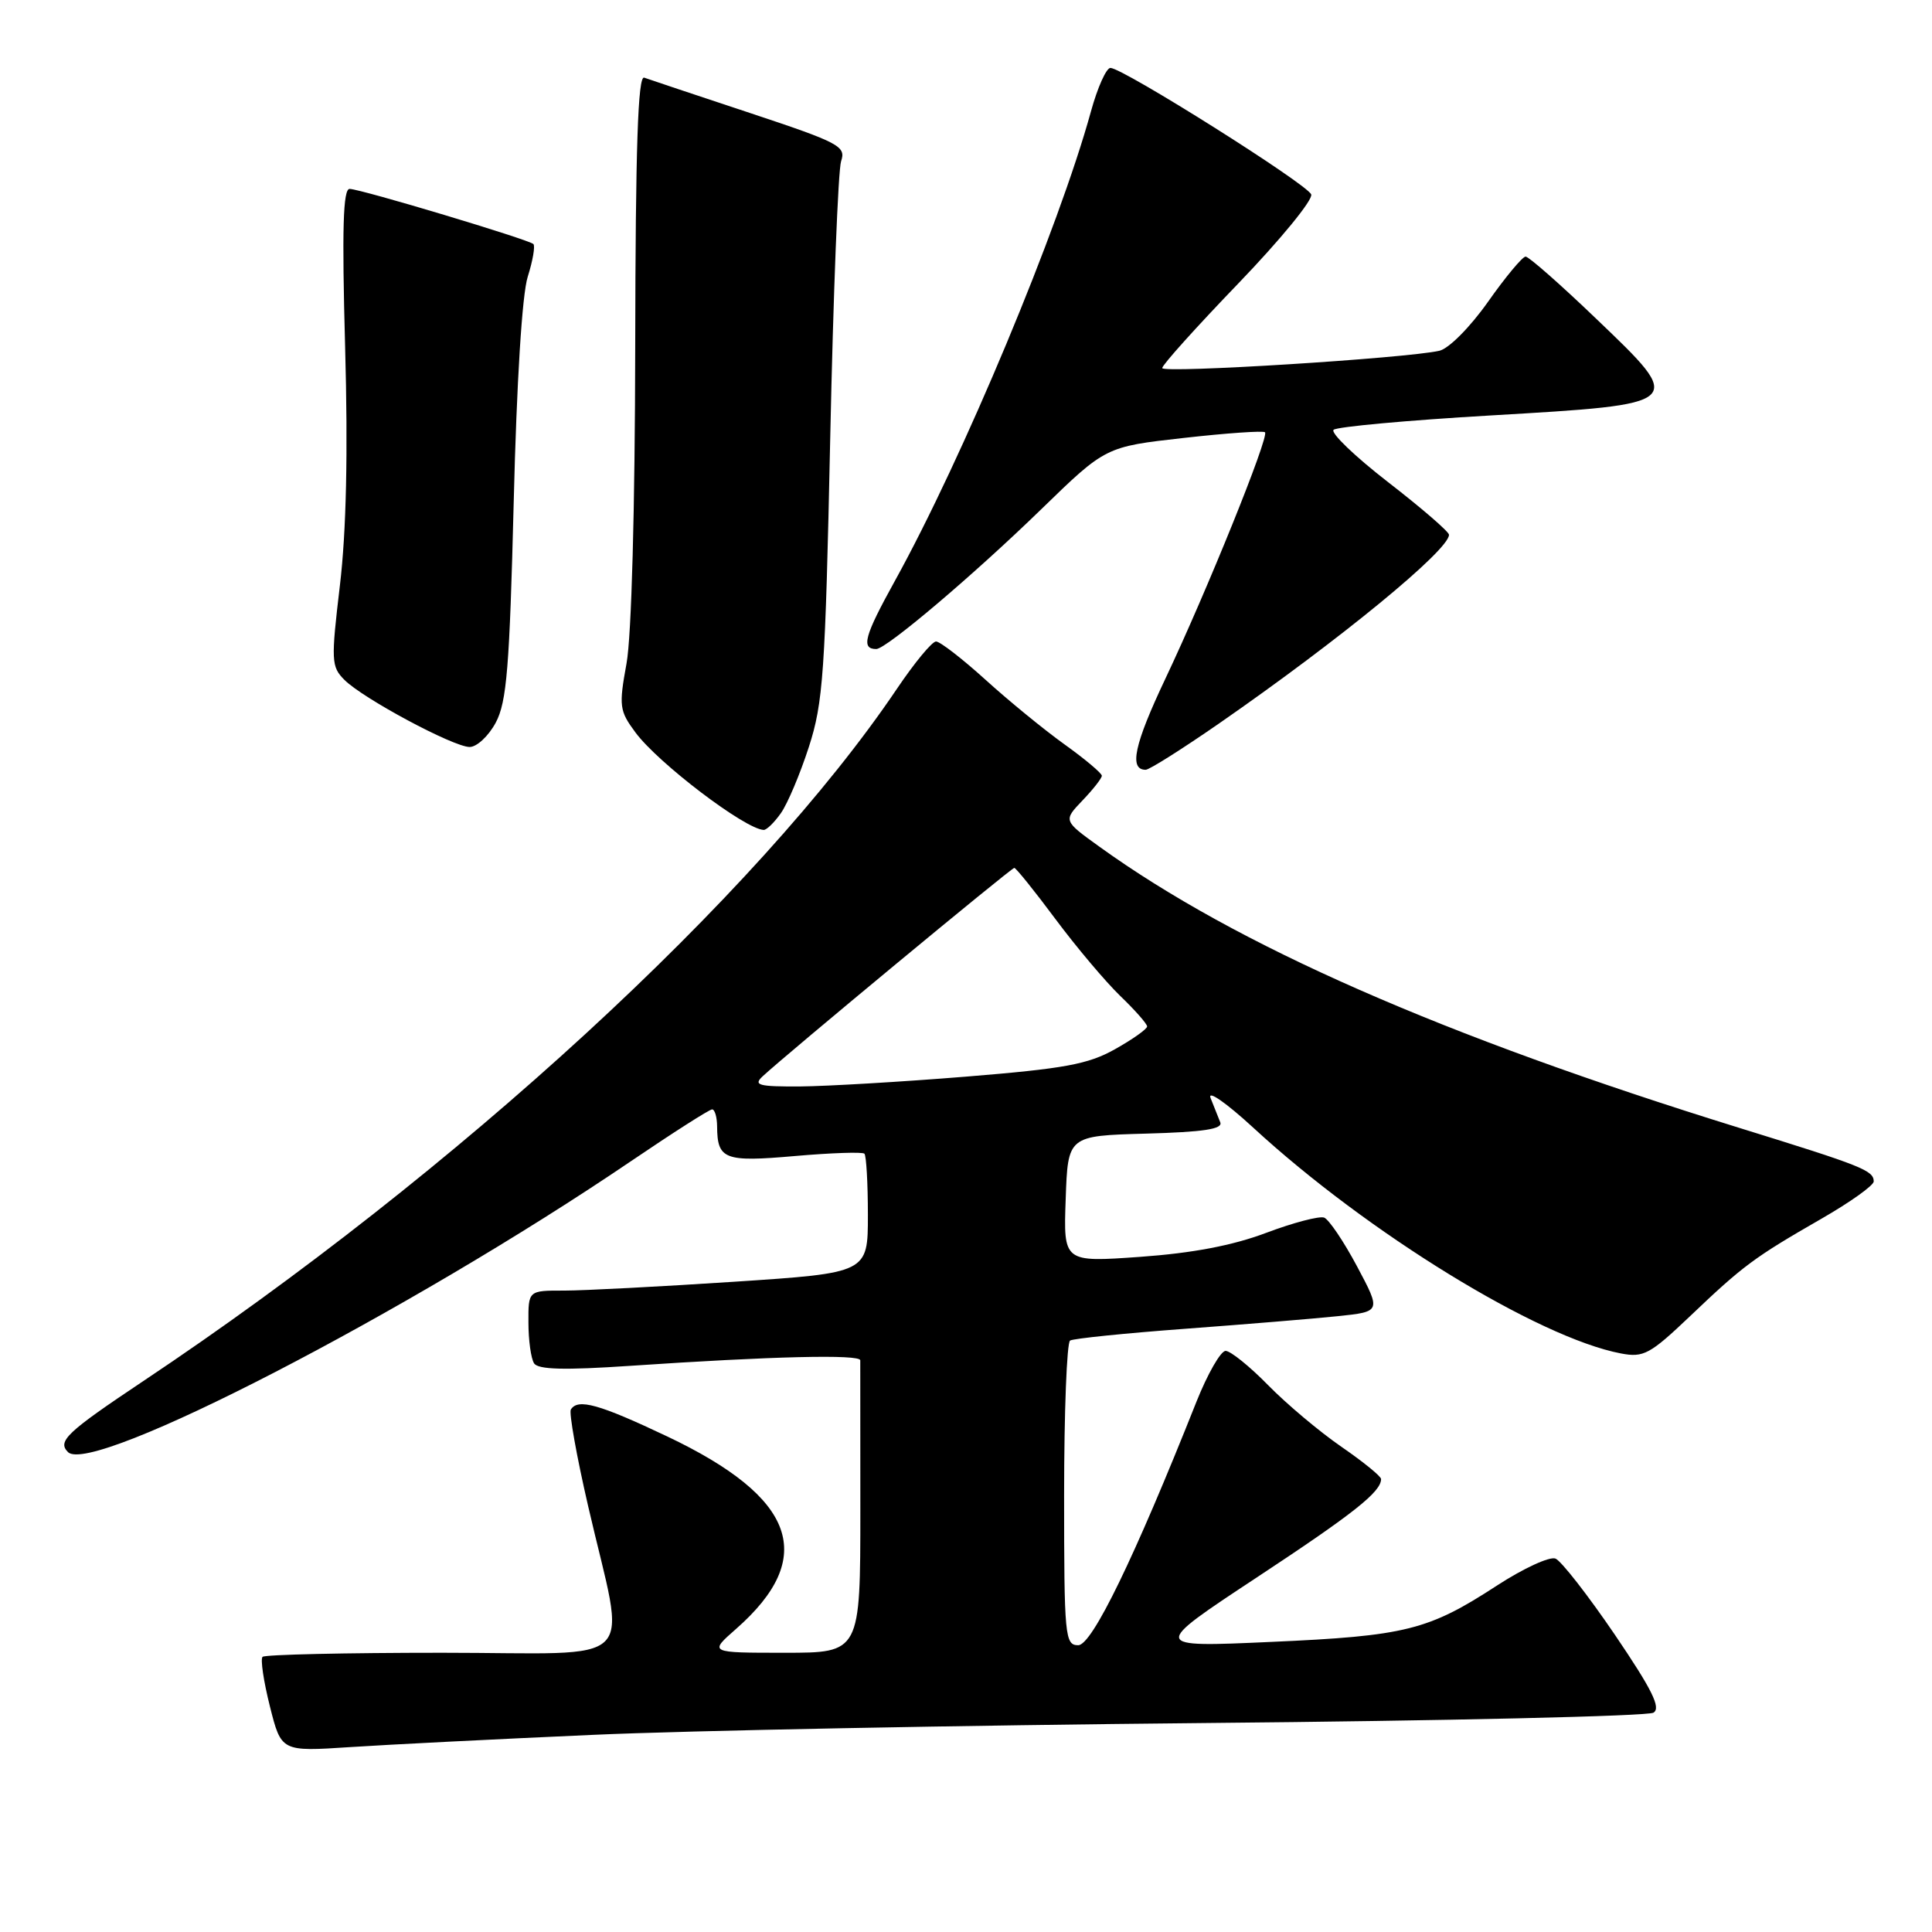 <?xml version="1.0" encoding="UTF-8" standalone="no"?>
<!DOCTYPE svg PUBLIC "-//W3C//DTD SVG 1.1//EN" "http://www.w3.org/Graphics/SVG/1.1/DTD/svg11.dtd" >
<svg xmlns="http://www.w3.org/2000/svg" xmlns:xlink="http://www.w3.org/1999/xlink" version="1.1" viewBox="0 0 256 256">
 <g >
 <path fill="currentColor"
d=" M 78.50 229.88 C 91.15 229.31 127.66 228.61 159.62 228.31 C 191.59 228.02 218.35 227.40 219.09 226.94 C 220.12 226.31 218.91 223.88 213.97 216.60 C 210.41 211.37 206.87 206.83 206.11 206.52 C 205.34 206.21 201.85 207.82 198.36 210.09 C 189.26 216.02 186.27 216.77 168.45 217.56 C 152.50 218.28 152.50 218.28 166.50 209.04 C 179.39 200.54 183.00 197.68 183.00 195.98 C 183.00 195.62 180.64 193.70 177.75 191.71 C 174.86 189.72 170.49 186.05 168.04 183.55 C 165.59 181.05 163.05 179.00 162.40 179.00 C 161.75 179.00 160.01 182.04 158.53 185.75 C 150.31 206.44 144.70 218.00 142.87 218.00 C 141.11 218.00 141.00 216.87 141.00 198.06 C 141.00 187.09 141.36 177.90 141.79 177.63 C 142.23 177.36 149.09 176.66 157.04 176.07 C 164.99 175.48 174.09 174.73 177.26 174.40 C 183.01 173.80 183.01 173.80 179.81 167.79 C 178.05 164.49 176.09 161.59 175.46 161.34 C 174.82 161.10 171.36 162.01 167.77 163.36 C 163.32 165.04 157.98 166.05 151.07 166.54 C 140.91 167.26 140.91 167.26 141.21 158.88 C 141.50 150.50 141.50 150.50 151.84 150.21 C 159.47 150.00 162.06 149.61 161.69 148.71 C 161.42 148.05 160.84 146.60 160.41 145.50 C 159.97 144.38 162.47 146.12 166.06 149.42 C 181.19 163.36 203.83 177.26 214.79 179.34 C 217.78 179.91 218.63 179.45 223.92 174.42 C 230.98 167.69 232.44 166.61 241.33 161.50 C 245.16 159.30 248.29 157.07 248.28 156.54 C 248.26 155.09 246.78 154.50 230.50 149.46 C 191.12 137.26 163.85 125.28 145.69 112.20 C 140.88 108.74 140.88 108.74 143.44 106.06 C 144.85 104.59 146.00 103.12 146.00 102.79 C 146.00 102.46 143.78 100.59 141.06 98.64 C 138.34 96.69 133.61 92.82 130.55 90.04 C 127.49 87.27 124.55 85.00 124.03 85.00 C 123.50 85.00 121.18 87.81 118.86 91.25 C 100.39 118.65 60.48 155.32 19.00 182.99 C 8.82 189.79 7.57 190.97 9.01 192.41 C 12.16 195.56 54.16 173.85 83.61 153.86 C 89.17 150.09 94.00 147.00 94.36 147.00 C 94.71 147.00 95.01 148.01 95.02 149.25 C 95.05 153.64 95.98 154.00 105.33 153.18 C 110.14 152.76 114.29 152.62 114.54 152.87 C 114.79 153.13 115.00 156.78 115.00 161.00 C 115.00 168.67 115.00 168.67 97.25 169.84 C 87.49 170.48 77.36 171.01 74.75 171.01 C 70.00 171.00 70.00 171.00 70.02 175.25 C 70.02 177.59 70.36 180.02 70.77 180.65 C 71.30 181.48 74.78 181.57 83.50 180.98 C 102.28 179.71 113.98 179.43 113.99 180.25 C 114.00 180.66 114.00 189.55 114.00 200.00 C 114.00 219.00 114.00 219.00 103.97 219.00 C 93.93 219.00 93.93 219.00 97.52 215.85 C 108.33 206.36 105.50 198.44 88.38 190.32 C 79.37 186.05 76.57 185.27 75.64 186.77 C 75.38 187.20 76.40 192.94 77.92 199.52 C 82.96 221.41 85.35 219.00 58.60 219.00 C 45.81 219.00 35.09 219.24 34.79 219.54 C 34.49 219.84 34.93 222.79 35.76 226.09 C 37.27 232.10 37.27 232.10 46.39 231.50 C 51.40 231.17 65.85 230.44 78.50 229.88 Z  M 103.47 107.75 C 104.35 106.51 106.01 102.58 107.17 99.00 C 109.08 93.12 109.35 89.20 110.01 58.00 C 110.41 39.02 111.06 22.54 111.45 21.36 C 112.12 19.38 111.26 18.92 99.34 14.96 C 92.28 12.62 85.99 10.52 85.36 10.29 C 84.53 9.98 84.21 19.45 84.17 45.86 C 84.14 67.42 83.68 84.27 83.02 87.90 C 81.99 93.56 82.07 94.18 84.19 97.04 C 87.19 101.11 98.71 109.86 101.19 109.97 C 101.57 109.99 102.60 108.99 103.47 107.75 Z  M 161.55 95.85 C 177.56 84.75 192.00 72.90 192.00 70.86 C 192.00 70.46 188.38 67.33 183.96 63.91 C 179.53 60.48 176.27 57.35 176.71 56.95 C 177.14 56.55 186.50 55.69 197.50 55.05 C 223.45 53.53 223.38 53.60 211.52 42.25 C 206.79 37.71 202.57 34.00 202.15 34.00 C 201.74 34.00 199.49 36.69 197.17 39.99 C 194.79 43.36 191.98 46.19 190.72 46.48 C 186.28 47.48 154.00 49.50 154.00 48.77 C 154.00 48.36 158.55 43.30 164.11 37.53 C 169.67 31.75 174.01 26.46 173.74 25.76 C 173.21 24.39 148.78 9.00 147.14 9.00 C 146.59 9.00 145.43 11.59 144.56 14.75 C 140.30 30.24 127.59 60.68 118.55 77.02 C 114.53 84.29 114.06 86.00 116.11 86.00 C 117.43 86.00 129.04 76.16 138.00 67.45 C 146.50 59.19 146.50 59.19 156.85 58.03 C 162.54 57.39 167.39 57.05 167.62 57.28 C 168.19 57.86 159.92 78.32 154.41 89.95 C 150.29 98.65 149.57 102.00 151.81 102.00 C 152.29 102.00 156.67 99.23 161.55 95.85 Z  M 65.69 95.75 C 67.15 93.01 67.52 88.45 68.07 66.50 C 68.46 50.63 69.18 39.00 69.93 36.66 C 70.60 34.54 70.93 32.60 70.68 32.34 C 70.07 31.74 47.87 25.07 46.33 25.03 C 45.46 25.01 45.30 30.29 45.73 45.95 C 46.12 60.02 45.89 70.39 45.04 77.56 C 43.85 87.58 43.89 88.33 45.64 90.09 C 48.11 92.56 60.03 98.95 62.22 98.98 C 63.17 98.99 64.73 97.54 65.69 95.75 Z  M 101.04 142.63 C 104.15 139.73 134.00 115.00 134.40 115.00 C 134.62 115.00 137.07 118.04 139.83 121.75 C 142.59 125.46 146.46 130.05 148.42 131.95 C 150.39 133.84 152.00 135.67 152.00 136.01 C 152.00 136.35 150.09 137.71 147.75 139.02 C 144.18 141.03 141.04 141.60 128.00 142.66 C 119.48 143.35 109.59 143.93 106.04 143.96 C 100.52 143.99 99.79 143.80 101.04 142.63 Z "/>
</g>
</svg>